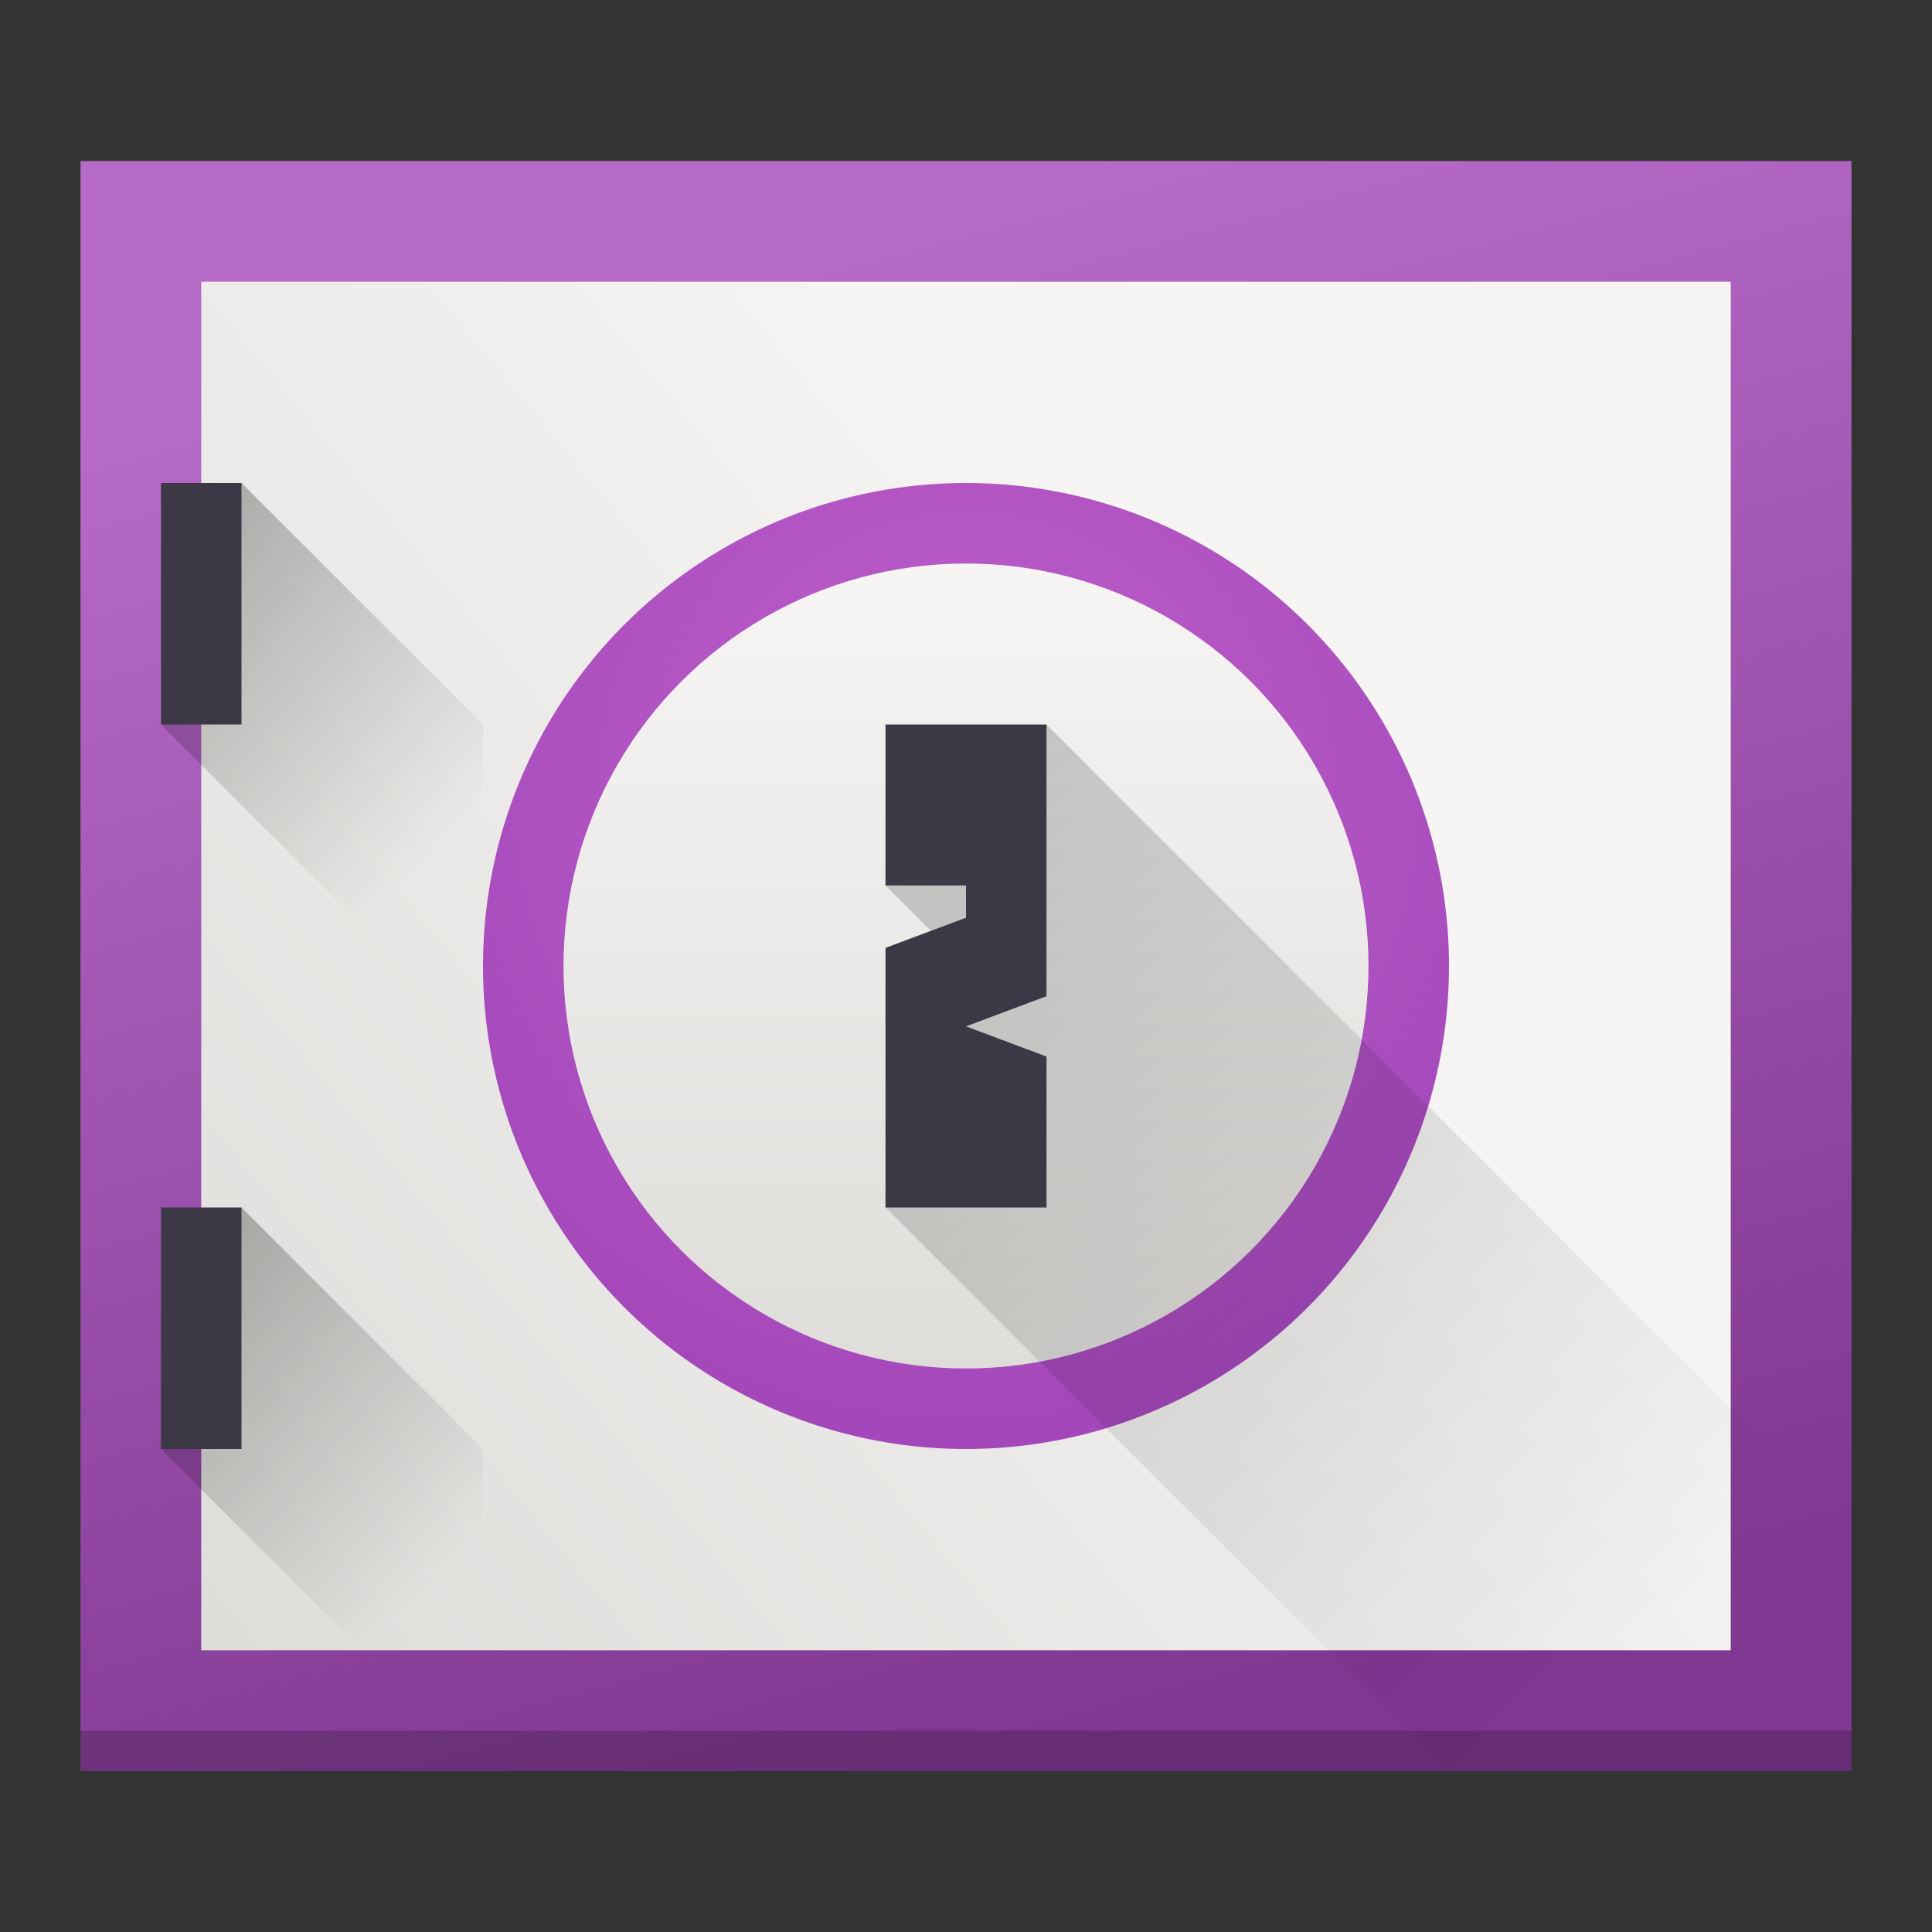 <?xml version="1.0" encoding="UTF-8" standalone="no"?>
<svg
   xmlns:dc="http://purl.org/dc/elements/1.1/"
   xmlns:cc="http://creativecommons.org/ns#"
   xmlns:rdf="http://www.w3.org/1999/02/22-rdf-syntax-ns#"
   xmlns:svg="http://www.w3.org/2000/svg"
   xmlns="http://www.w3.org/2000/svg"
   xmlns:xlink="http://www.w3.org/1999/xlink"
   xmlns:sodipodi="http://sodipodi.sourceforge.net/DTD/sodipodi-0.dtd"
   xmlns:inkscape="http://www.inkscape.org/namespaces/inkscape"
   viewBox="0 0 48 48"
   style="display:inline;enable-background:new"
   version="1.0"
   id="svg11300"
   height="48"
   width="48"
   sodipodi:docname="org.gnome.PasswordSafe.svg"
   inkscape:version="0.92.3 (2405546, 2018-03-11)">
  <rect x="0" y="0" width="48" height="48" fill="#333333" stroke="none"/>
  <sodipodi:namedview
     pagecolor="#ffffff"
     bordercolor="#666666"
     borderopacity="1"
     objecttolerance="10"
     gridtolerance="10"
     guidetolerance="10"
     inkscape:pageopacity="0"
     inkscape:pageshadow="2"
     inkscape:window-width="1920"
     inkscape:window-height="1020"
     id="namedview53"
     showgrid="true"
     inkscape:zoom="14.72"
     inkscape:cx="19.318831"
     inkscape:cy="17.386288"
     inkscape:window-x="0"
     inkscape:window-y="30"
     inkscape:window-maximized="1"
     inkscape:current-layer="svg11300">
    <inkscape:grid
       type="xygrid"
       id="grid943" />
  </sodipodi:namedview>
  <title
     id="title4162">Adwaita Icon Template</title>
  <defs
     id="defs3">
    <linearGradient
       inkscape:collect="always"
       id="linearGradient987">
      <stop
         style="stop-color:#000000;stop-opacity:1;"
         offset="0"
         id="stop983" />
      <stop
         style="stop-color:#000000;stop-opacity:0;"
         offset="1"
         id="stop985" />
    </linearGradient>
    <linearGradient
       inkscape:collect="always"
       id="linearGradient949">
      <stop
         style="stop-color:#803792;stop-opacity:1;"
         offset="0"
         id="stop945" />
      <stop
         style="stop-color:#b56bc7;stop-opacity:1"
         offset="1"
         id="stop947" />
    </linearGradient>
    <linearGradient
       gradientTransform="matrix(0.417,0,0,0.417,71.833,-2.667)"
       gradientUnits="userSpaceOnUse"
       y2="64"
       x2="-206"
       y1="64"
       x1="-254"
       id="linearGradient1207"
       xlink:href="#linearGradient1205" />
    <linearGradient
       id="linearGradient1205">
      <stop
         id="stop1201"
         offset="0"
         style="stop-color:#deddda;stop-opacity:1" />
      <stop
         id="stop1203"
         offset="1"
         style="stop-color:#f6f5f4;stop-opacity:1" />
    </linearGradient>
    <radialGradient
       xlink:href="#linearGradient1071"
       id="radialGradient1528-7"
       gradientUnits="userSpaceOnUse"
       gradientTransform="matrix(0.667,0,0,0.667,129.167,-18.667)"
       cx="-223"
       cy="64"
       fx="-223"
       fy="64"
       r="24" />
    <linearGradient
       id="linearGradient1071">
      <stop
         id="stop1067"
         offset="0"
         style="stop-color:#c061cb;stop-opacity:1" />
      <stop
         id="stop1069"
         offset="1"
         style="stop-color:#a347ba;stop-opacity:1" />
    </linearGradient>
    <linearGradient
       gradientTransform="matrix(0.442,0,0,0.486,-52.279,-86.743)"
       y2="260"
       x2="108"
       y1="209.311"
       x1="51.952"
       gradientUnits="userSpaceOnUse"
       id="linearGradient1336-5"
       xlink:href="#linearGradient1192" />
    <linearGradient
       id="linearGradient1192">
      <stop
         id="stop1188"
         offset="0"
         style="stop-color:#f6f5f4;stop-opacity:1" />
      <stop
         id="stop1190"
         offset="1"
         style="stop-color:#deddda;stop-opacity:1" />
    </linearGradient>
    <linearGradient
       inkscape:collect="always"
       xlink:href="#linearGradient949"
       id="linearGradient951"
       x1="29"
       y1="43"
       x2="19.086"
       y2="6"
       gradientUnits="userSpaceOnUse" />
    <linearGradient
       inkscape:collect="always"
       xlink:href="#linearGradient987"
       id="linearGradient989"
       x1="4"
       y1="12"
       x2="12"
       y2="20"
       gradientUnits="userSpaceOnUse" />
    <linearGradient
       inkscape:collect="always"
       xlink:href="#linearGradient987"
       id="linearGradient991"
       x1="4"
       y1="30"
       x2="12"
       y2="38"
       gradientUnits="userSpaceOnUse" />
    <linearGradient
       inkscape:collect="always"
       xlink:href="#linearGradient987"
       id="linearGradient993"
       x1="22"
       y1="18"
       x2="42.946"
       y2="38.946"
       gradientUnits="userSpaceOnUse" />
  </defs>
  <rect
     y="4"
     x="2"
     height="40"
     width="44"
     id="rect974-6"
     style="display:inline;opacity:1;fill:url(#linearGradient951);fill-opacity:1;stroke:none;stroke-width:0.105;stroke-linecap:butt;stroke-linejoin:miter;stroke-miterlimit:4;stroke-dasharray:none;stroke-dashoffset:0;stroke-opacity:1;marker:none;marker-start:none;marker-mid:none;marker-end:none;paint-order:normal;enable-background:new" />
  <rect
     transform="scale(-1,1)"
     style="display:inline;opacity:1;fill:url(#linearGradient1336-5);fill-opacity:1;stroke:none;stroke-width:0.857;stroke-linecap:butt;stroke-linejoin:miter;stroke-miterlimit:4;stroke-dasharray:none;stroke-dashoffset:0;stroke-opacity:1;marker:none;marker-start:none;marker-mid:none;marker-end:none;paint-order:normal;enable-background:new"
     id="rect1208-7"
     width="38"
     height="34"
     x="-43"
     y="7" />
  <circle
     transform="rotate(-90)"
     cy="24"
     cx="-24"
     id="path2947-0"
     style="display:inline;opacity:1;vector-effect:none;fill:url(#radialGradient1528-7);fill-opacity:1;stroke:none;stroke-width:4;stroke-linecap:round;stroke-linejoin:round;stroke-miterlimit:4;stroke-dasharray:none;stroke-dashoffset:0;stroke-opacity:1;enable-background:new"
     r="12" />
  <ellipse
     transform="rotate(-90)"
     style="display:inline;opacity:1;vector-effect:none;fill:url(#linearGradient1207);fill-opacity:1;stroke:none;stroke-width:3.333;stroke-linecap:round;stroke-linejoin:round;stroke-miterlimit:4;stroke-dasharray:none;stroke-dashoffset:0;stroke-opacity:1;enable-background:new"
     id="circle1121"
     cx="-24"
     cy="24"
     rx="10"
     ry="10" />
  <path
     style="opacity:0.3;fill:url(#linearGradient989);fill-opacity:1;stroke:none;stroke-width:0.329;stroke-linecap:round;stroke-linejoin:round;stroke-miterlimit:4;stroke-dasharray:none;stroke-dashoffset:0;stroke-opacity:1;paint-order:normal"
     d="M 6,12 5,15 5.211,16.789 4,18 l 8,8 v -8 z"
     id="rect953"
     inkscape:connector-curvature="0"
     sodipodi:nodetypes="ccccccc" />
  <path
     style="opacity:0.2;fill:url(#linearGradient993);fill-opacity:1;stroke:none;stroke-width:0.5;stroke-linecap:round;stroke-linejoin:round;stroke-miterlimit:4;stroke-dasharray:none;stroke-dashoffset:0;stroke-opacity:1;paint-order:normal"
     d="M 26 18 L 22.201 21.799 L 22 22 L 23.729 23.729 L 23 26 L 23 27 L 24 28 L 22 30 L 36 44 L 46 44 L 46 38 L 43.092 35.092 L 26 18 z "
     id="path956" />
  <path
     style="opacity:0.3;fill:url(#linearGradient991);fill-opacity:1;stroke:none;stroke-width:0.329;stroke-linecap:round;stroke-linejoin:round;stroke-miterlimit:4;stroke-dasharray:none;stroke-dashoffset:0;stroke-opacity:1;paint-order:normal"
     d="M 6,30 5,33 5.211,34.789 4,36 l 8,8 v -8 z"
     id="path961"
     inkscape:connector-curvature="0"
     sodipodi:nodetypes="ccccccc" />
  <rect
     y="12"
     x="4"
     height="6"
     width="2"
     id="rect1195-2"
     style="display:inline;opacity:1;vector-effect:none;fill:#3d3846;fill-opacity:1;stroke:none;stroke-width:0.756;stroke-linecap:butt;stroke-linejoin:round;stroke-miterlimit:4;stroke-dasharray:none;stroke-dashoffset:0;stroke-opacity:1;enable-background:new" />
  <rect
     style="display:inline;opacity:1;vector-effect:none;fill:#3d3846;fill-opacity:1;stroke:none;stroke-width:0.756;stroke-linecap:butt;stroke-linejoin:round;stroke-miterlimit:4;stroke-dasharray:none;stroke-dashoffset:0;stroke-opacity:1;enable-background:new"
     id="rect935"
     width="2"
     height="6"
     x="4"
     y="-36"
     transform="scale(1,-1)" />
  <path
     inkscape:connector-curvature="0"
     id="rect1125"
     d="m 26,18 h -4 v 4 l 2,5e-6 v 0.8 L 22,23.55 V 30 h 4 v -3.75 l -2,-0.75 2,-0.75 z"
     style="display:inline;opacity:1;vector-effect:none;fill:#3d3846;fill-opacity:1;stroke:none;stroke-width:0.459;stroke-linecap:round;stroke-linejoin:round;stroke-miterlimit:4;stroke-dasharray:none;stroke-dashoffset:0;stroke-opacity:1;enable-background:new"
     sodipodi:nodetypes="cccccccccccc" />
  <rect
     style="opacity:0.2;fill:#000000;fill-opacity:1;stroke:none;stroke-width:0.5;stroke-linecap:round;stroke-linejoin:round;stroke-miterlimit:4;stroke-dasharray:none;stroke-dashoffset:0;stroke-opacity:1;paint-order:normal"
     id="rect995"
     width="44"
     height="1"
     x="2"
     y="43" />
</svg>
